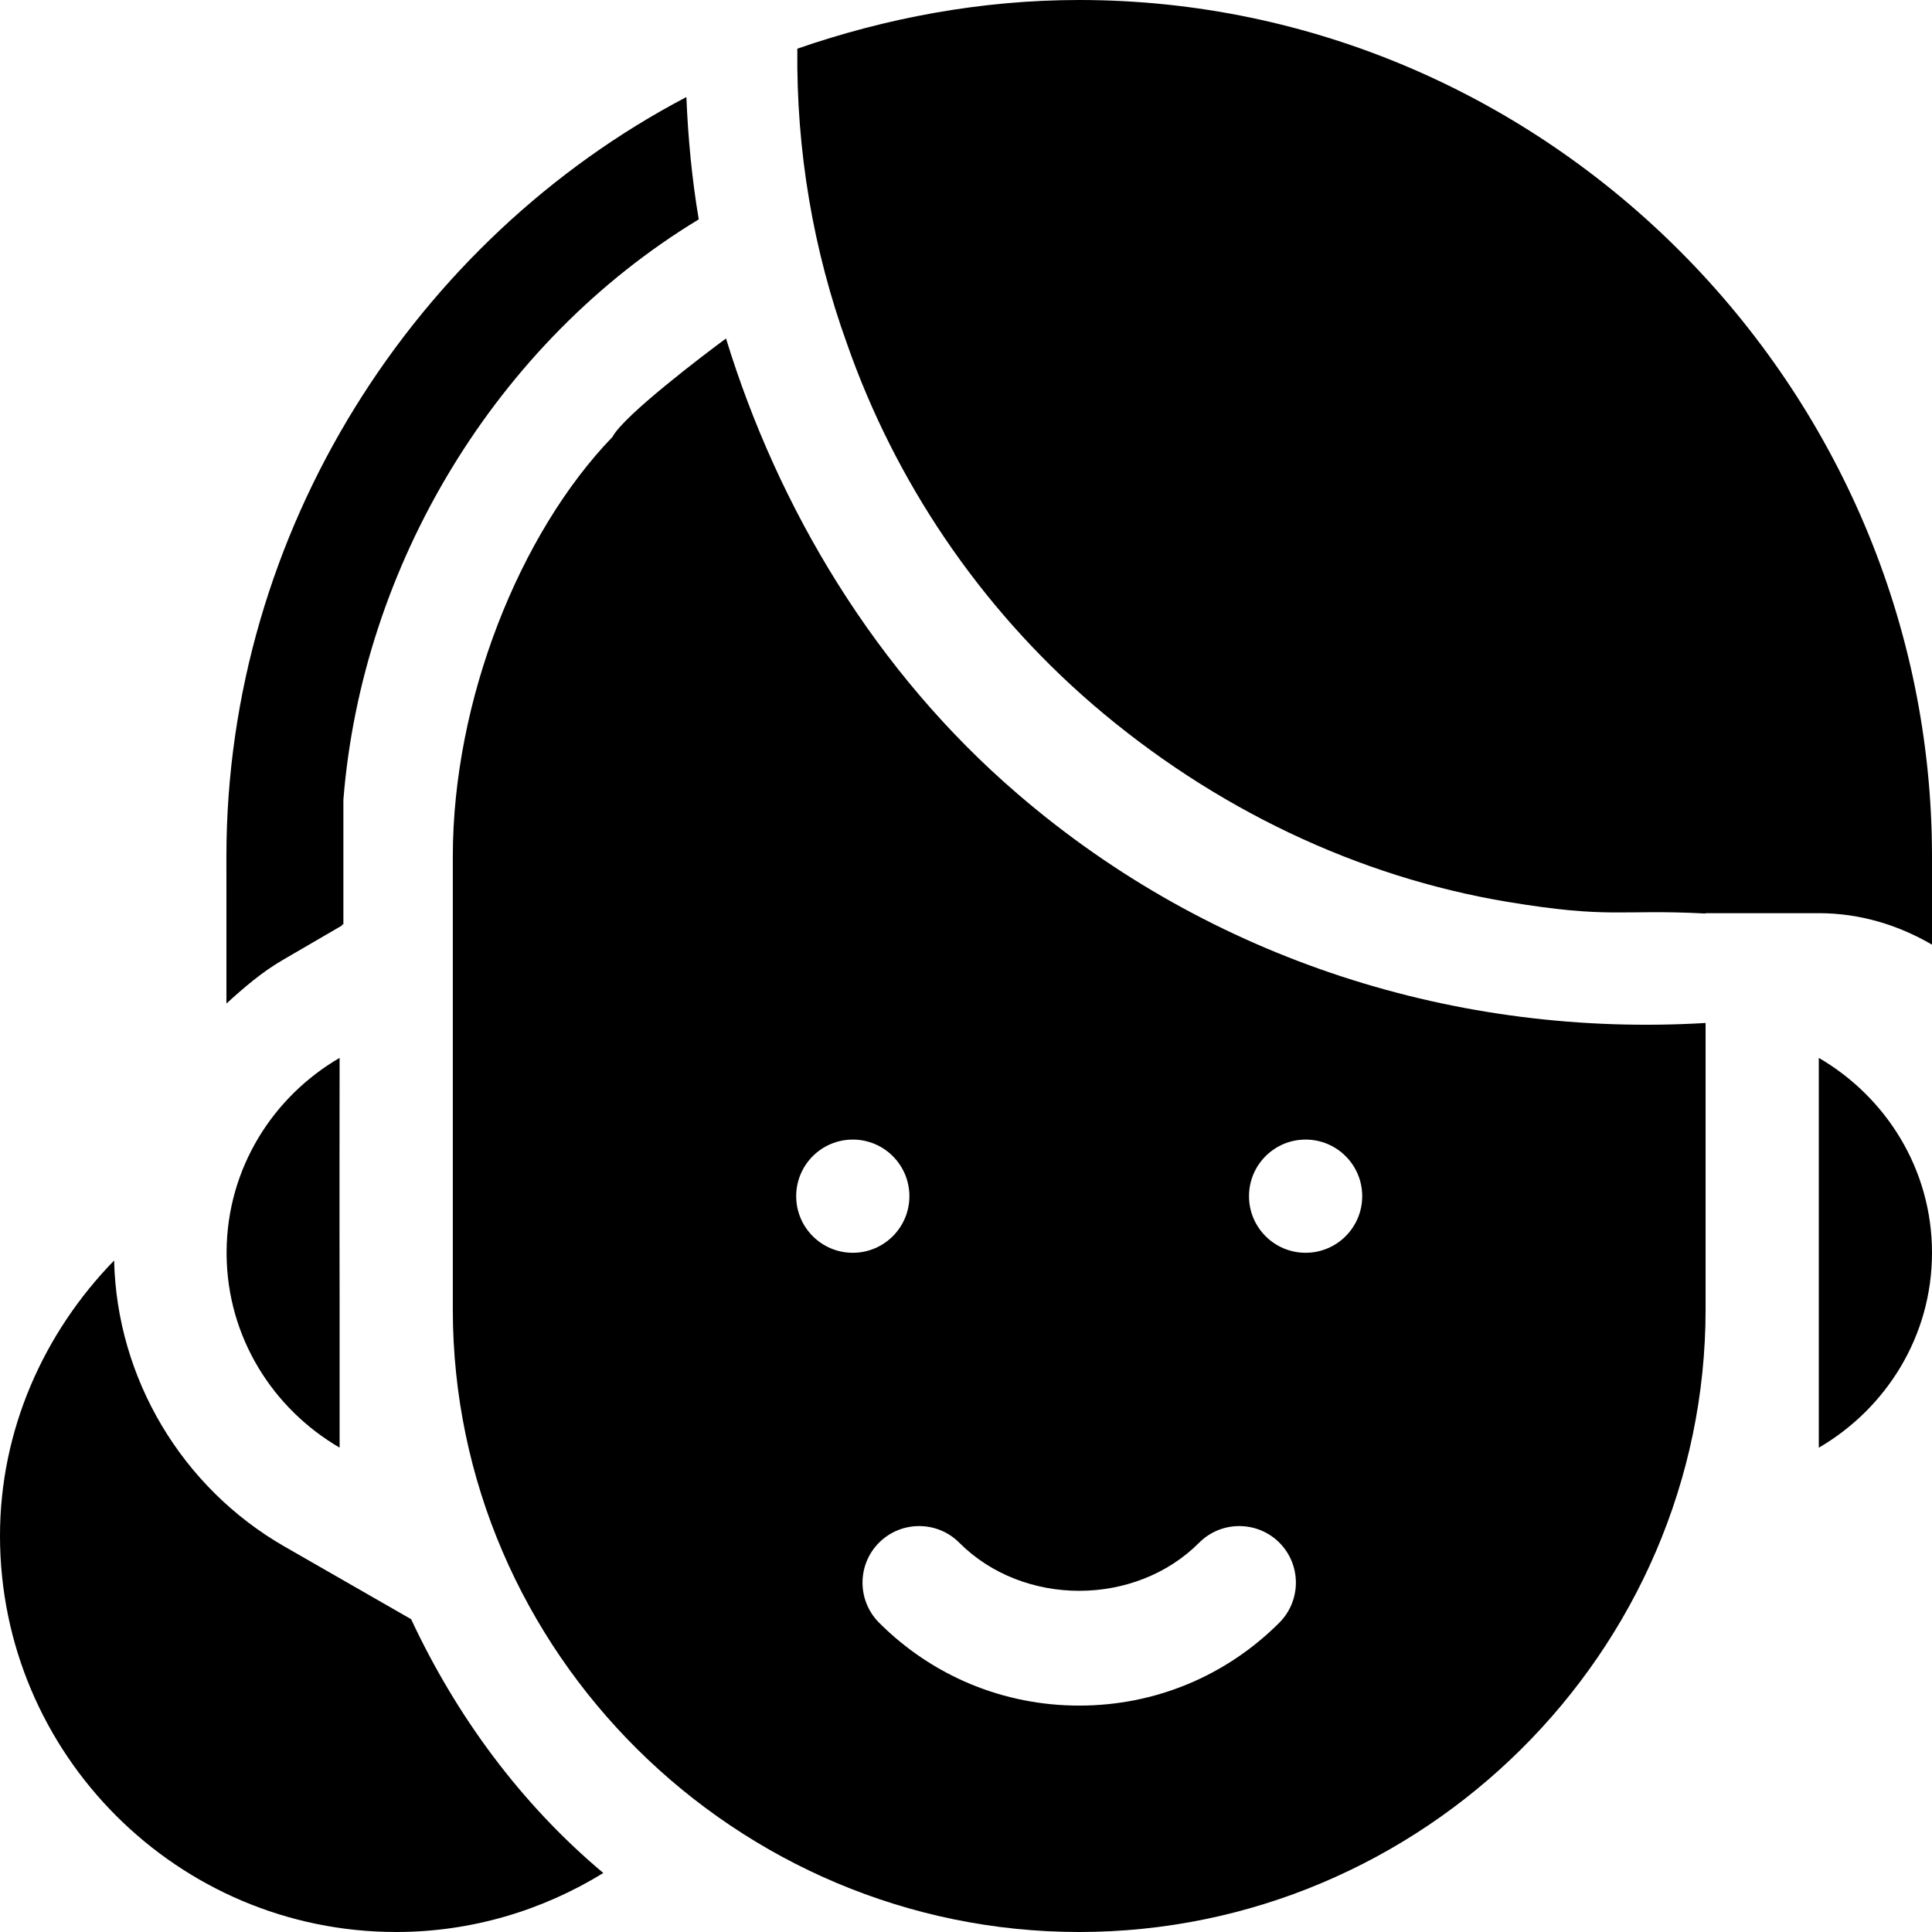 <?xml version="1.0" encoding="iso-8859-1"?>
<!-- Generator: Adobe Illustrator 19.0.0, SVG Export Plug-In . SVG Version: 6.00 Build 0)  -->
<svg version="1.1" id="Layer_1" xmlns="http://www.w3.org/2000/svg" xmlns:xlink="http://www.w3.org/1999/xlink" x="0px" y="0px"
	 viewBox="0 0 512 512" style="enable-background:new 0 0 512 512;" xml:space="preserve">
<path d="M90,344.395c-0.066-25.101,0-53.798,0-64.05c-17.706,10.323-29.762,29.253-29.949,51.149v1.022
	C60.24,354.405,72.298,373.317,90,383.638V344.395z"/>
<g>
	<path d="M108.951,429.104l-33.497-19.219c-27.354-15.685-44.495-44.674-45.211-75.839C11.543,353.253,0,379.029,0,407
		c0,57.891,47.109,105,105,105c19.819,0,38.641-5.649,54.884-15.634C138.19,478.166,121.071,455.025,108.951,429.104z"/>
	<path d="M269.801,210.5C232,178.1,206.201,134.7,192.4,89.7c-5.7,4.2-27.1,20.4-30.101,26.1C137.701,141.301,120,185.6,120,227v120
		c0,90.901,75.099,165,166,165s166-74.099,166-165v-75.901C386.6,274.999,321.099,254.599,269.801,210.5z M211,317
		c0-8.284,6.716-15,15-15s15,6.716,15,15s-6.716,15-15,15S211,325.284,211,317z M339.042,430.027
		C324.877,444.192,306.054,452,286,452s-38.877-7.808-53.042-21.973c-5.845-5.874-5.845-15.366,0.015-21.226
		c5.859-5.83,15.366-5.845,21.226,0.015c16.963,17.021,46.641,17.021,63.604,0c5.859-5.859,15.366-5.845,21.226-0.015
		C344.887,414.661,344.887,424.153,339.042,430.027z M346,332c-8.284,0-15-6.716-15-15s6.716-15,15-15s15,6.716,15,15
		S354.284,332,346,332z"/>
	<path d="M482,280.344v103.312c17.847-10.406,30-29.542,30-51.656S499.847,290.75,482,280.344z"/>
	<path d="M286,0c-26.1,0-51.301,4.799-74.7,12.9c-0.3,27.001,4.2,53.401,13.2,78.3C237.1,127.2,259.3,160.6,289.6,186.7
		c32.1,27.599,70.3,45.7,109.9,52.301c27.585,4.557,29.434,1.895,52.41,3.087c0.026,0.002,0.044-0.007,0.062-0.026
		S452,242.026,452,242h30c10.977,0,21.14,3.177,30,8.344v-20.643V227C512,102.8,410.2,0,286,0z"/>
	<path d="M60.005,265.947c4.625-4.213,9.386-8.317,14.892-11.525l15.742-9.163V245H91v-33.058
		c4.952-62.12,40.429-121.231,94.177-153.806c-1.8-10.675-2.834-21.473-3.276-32.419C110.136,63.358,60,140.497,60,227.015
		l0.005,8.39V265.947z"/>
</g>
<g>
</g>
<g>
</g>
<g>
</g>
<g>
</g>
<g>
</g>
<g>
</g>
<g>
</g>
<g>
</g>
<g>
</g>
<g>
</g>
<g>
</g>
<g>
</g>
<g>
</g>
<g>
</g>
<g>
</g>
</svg>
